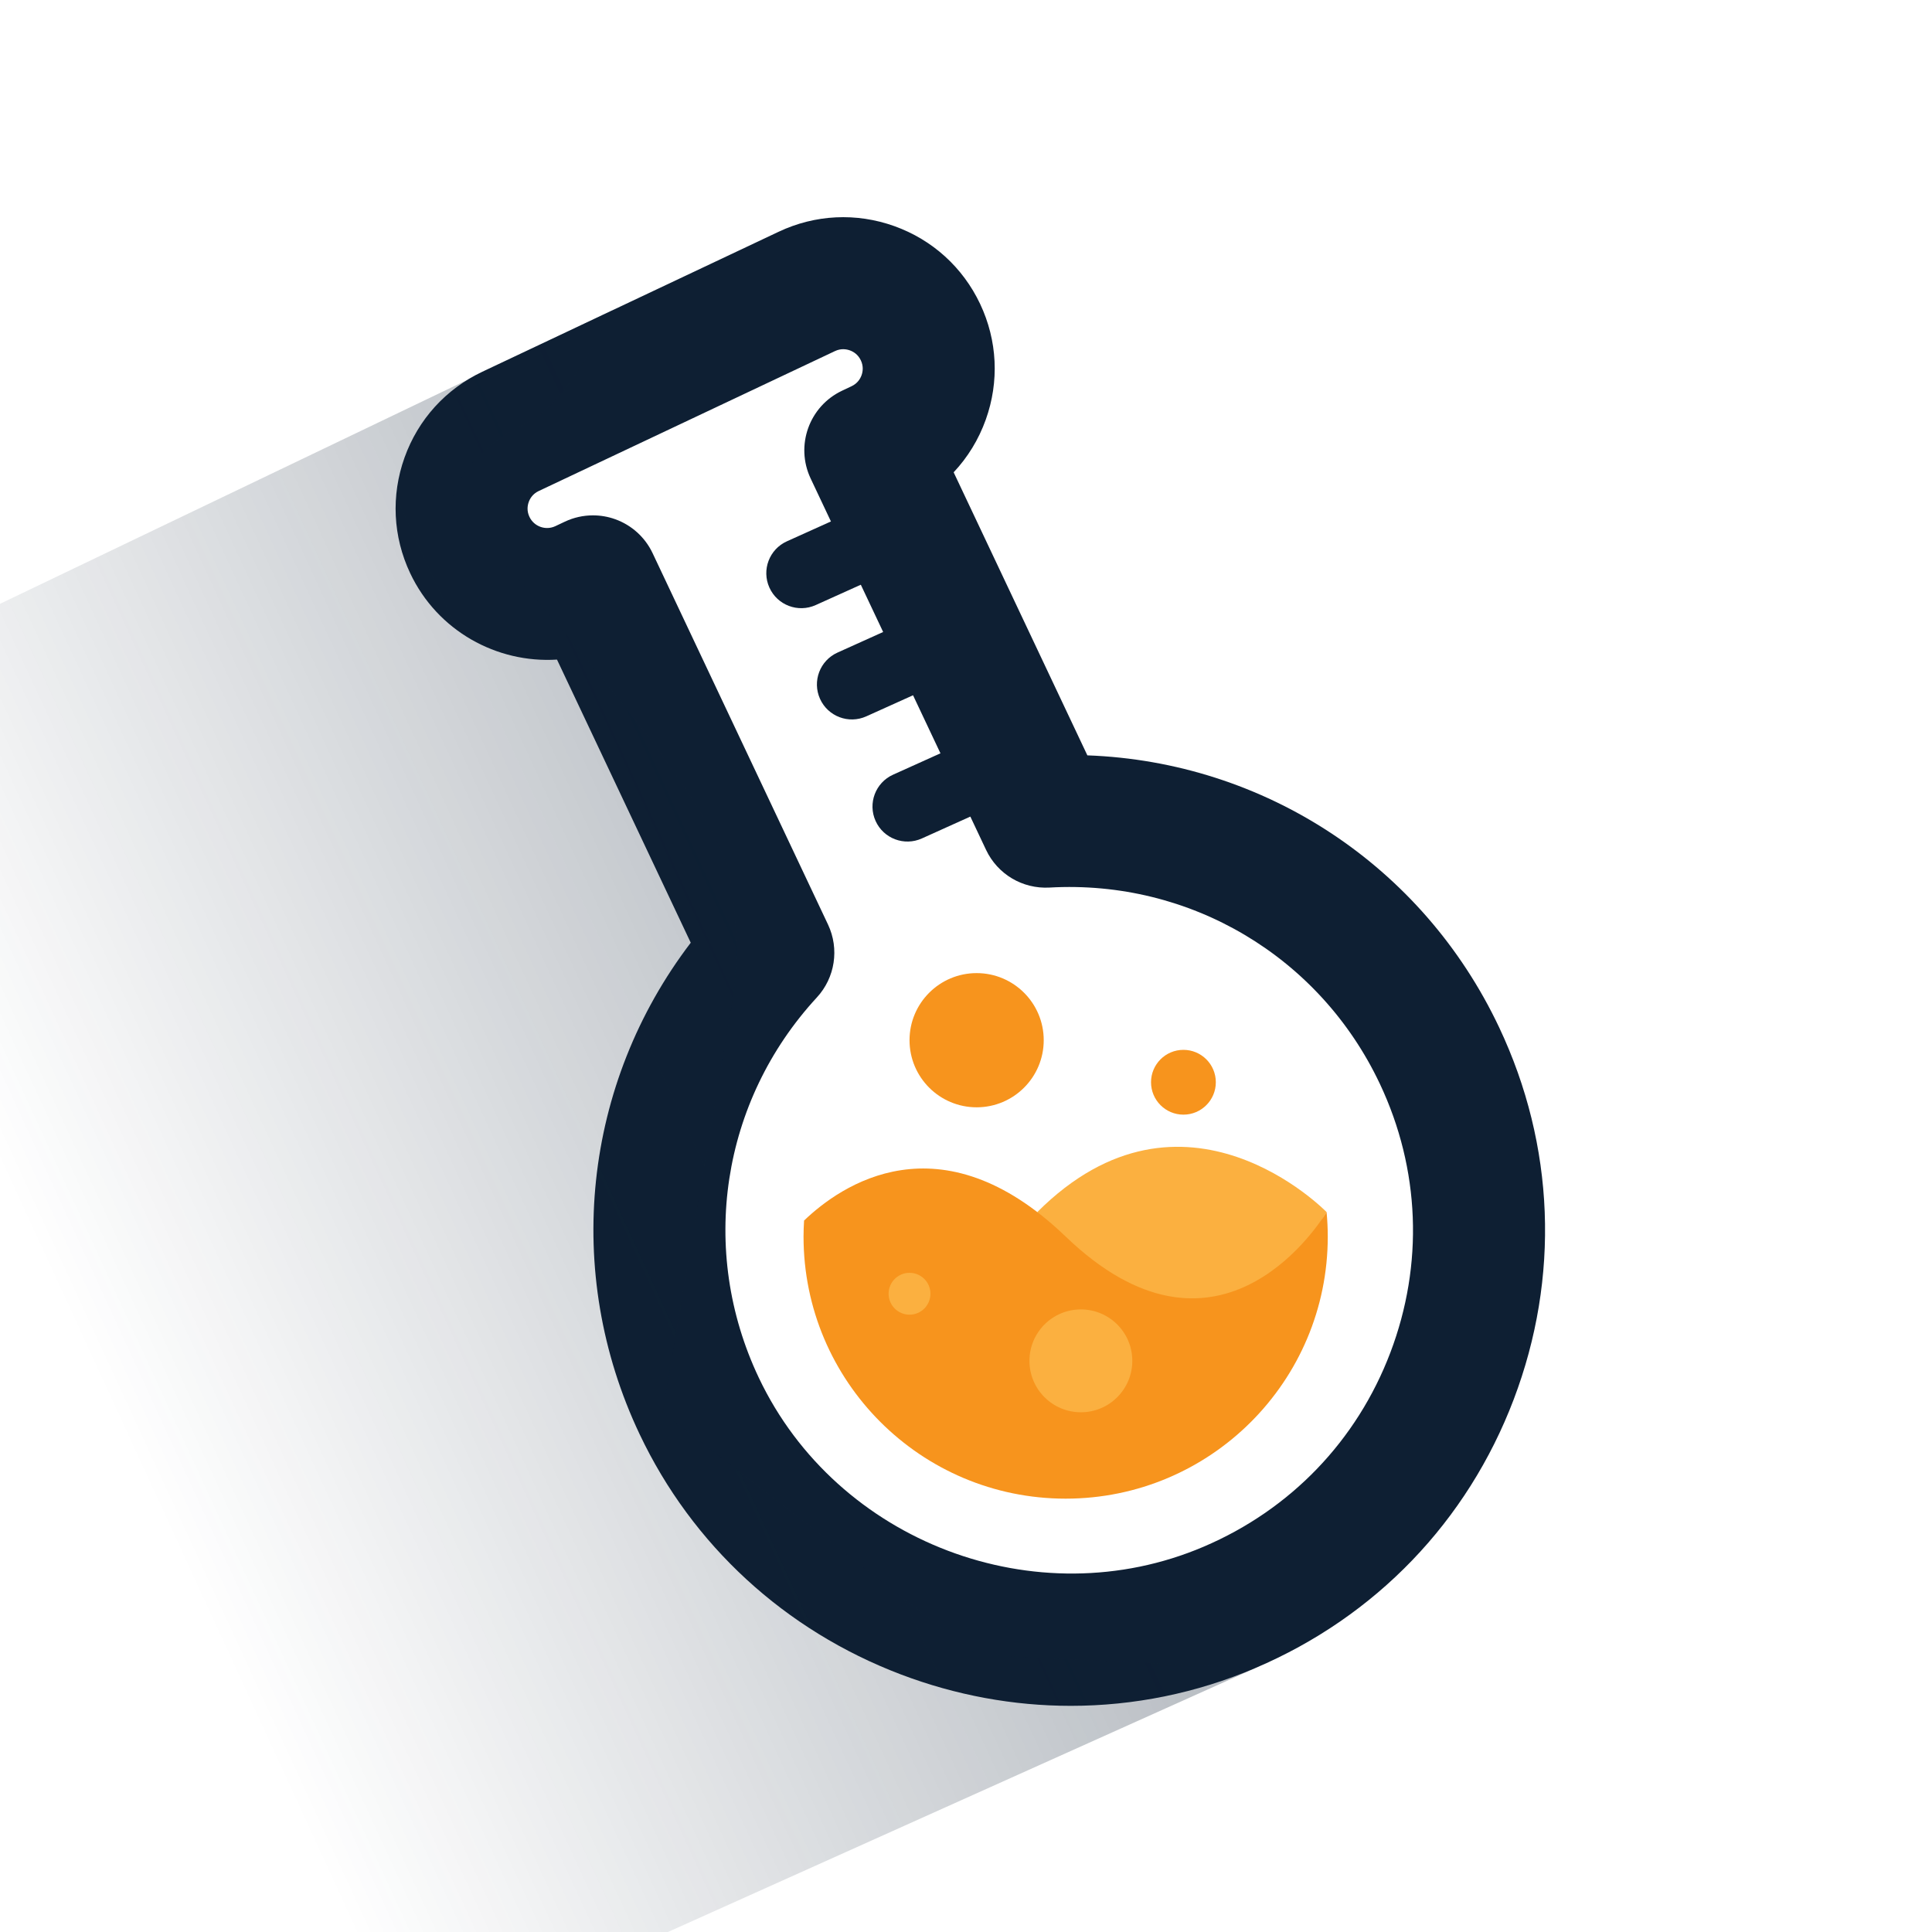 <?xml version="1.0" encoding="utf-8"?>
<!-- Generator: Adobe Illustrator 24.1.2, SVG Export Plug-In . SVG Version: 6.00 Build 0)  -->
<svg version="1.1" id="Layer_1" xmlns="http://www.w3.org/2000/svg" xmlns:xlink="http://www.w3.org/1999/xlink" x="0px" y="0px"
	 viewBox="0 0 1000 1000" style="enable-background:new 0 0 1000 1000;" xml:space="preserve">
<style type="text/css">
	.st0{fill:#FBB040;}
	.st1{fill:#0E1F33;}
	.st2{fill:#F7941D;}
	.st3{opacity:0.3;fill:url(#SVGID_1_);}
</style>
<g>
	<g>
		<g>
			<path class="st0" d="M686.64,627.37c0,0-73.72-76.02-149.74,0C536.91,627.37,614.12,748.62,686.64,627.37z"/>
		</g>
		<g>
			<g>
				<path class="st1" d="M554.25,882.94c-29.66,0-59.43-5.42-88.02-16.28c-59.95-22.78-107.95-66.92-135.15-124.29
					c-39.88-84.11-29.14-181.54,26.45-254.42l-69.23-146.55c-31.14,1.98-61.87-14.82-75.99-44.71c-8.94-18.92-9.97-40.19-2.91-59.89
					c7.06-19.7,21.37-35.47,40.29-44.41l153.33-72.43c18.92-8.94,40.18-9.98,59.89-2.92c19.7,7.06,35.47,21.37,44.41,40.29
					c8.94,18.92,9.97,40.19,2.91,59.89c-3.69,10.29-9.35,19.51-16.62,27.24l69.21,146.51c91.45,3.35,173.46,56.81,213.15,140.83
					c28.84,61.04,31.51,129.42,7.52,192.55c-23.98,63.1-71.45,112.47-133.67,139.01C619.24,876.41,586.81,882.94,554.25,882.94z
					 M306.91,266.75c3.89,0,7.79,0.66,11.52,2c8.52,3.05,15.48,9.37,19.35,17.56l90.8,192.23c5.94,12.58,3.66,27.51-5.78,37.74
					c-49.51,53.65-61.3,130.92-30.04,196.84c40.38,85.15,143.67,124.38,230.24,87.45c45-19.19,79.32-54.87,96.64-100.46
					c17.33-45.61,15.4-95.02-5.43-139.13c-31.11-65.86-98.24-105.73-171-101.58c-13.95,0.78-26.88-6.92-32.82-19.5l-90.8-192.23
					c-8.05-17.05-0.76-37.4,16.28-45.45l4.89-2.31c3.12-1.47,4.54-3.92,5.18-5.7c0.64-1.79,1.1-4.58-0.37-7.69
					c-1.47-3.12-3.91-4.53-5.7-5.17c-1.79-0.64-4.57-1.1-7.69,0.37l-153.34,72.43c-3.12,1.47-4.53,3.91-5.17,5.7
					c-0.64,1.79-1.1,4.58,0.38,7.69c2.37,5.01,8.39,7.16,13.41,4.79l4.87-2.3C296.93,267.85,301.92,266.75,306.91,266.75z"/>
			</g>
		</g>
		<g>
			<g>
				<path class="st2" d="M551.58,640.03c-65.14-62.6-116.64-26.29-135.39-8.28c-0.17,2.74-0.28,5.5-0.28,8.28
					c0,74.93,60.74,135.67,135.67,135.67s135.67-60.74,135.67-135.67c0-4.27-0.22-8.49-0.61-12.66
					C680.54,637.22,628.92,714.36,551.58,640.03z"/>
			</g>
		</g>
		<g>
			<circle class="st2" cx="612.54" cy="560.17" r="16.77"/>
		</g>
		<g>
			<circle class="st2" cx="505.5" cy="538.41" r="34.73"/>
		</g>
		<g>
			<circle class="st0" cx="470.77" cy="669.64" r="10.83"/>
		</g>
		<g>
			<circle class="st0" cx="559.46" cy="704.37" r="26.62"/>
		</g>
		<path class="st1" d="M486.46,284.2l-64.27,28.99c-9.11,4.11-19.84,0.06-23.95-9.06v0c-4.11-9.11-0.06-19.84,9.06-23.95
			l64.27-28.99c9.11-4.11,19.84-0.06,23.95,9.06l0,0C499.63,269.37,495.57,280.09,486.46,284.2z"/>
		<path class="st1" d="M512.66,341.79l-64.27,28.99c-9.11,4.11-19.84,0.06-23.95-9.06l0,0c-4.11-9.11-0.06-19.84,9.06-23.95
			l64.27-28.99c9.11-4.11,19.84-0.06,23.95,9.06v0C525.84,326.96,521.78,337.68,512.66,341.79z"/>
		<path class="st1" d="M541.42,404.99l-64.27,28.99c-9.11,4.11-19.84,0.06-23.95-9.06l0,0c-4.11-9.11-0.06-19.84,9.06-23.95
			l64.27-28.99c9.11-4.11,19.84-0.06,23.95,9.06v0C554.6,390.16,550.54,400.88,541.42,404.99z"/>
	</g>
	<linearGradient id="SVGID_1_" gradientUnits="userSpaceOnUse" x1="48.975" y1="712.168" x2="480.416" y2="513.367">
		<stop  offset="0" style="stop-color:#0E1F33;stop-opacity:0"/>
		<stop  offset="1" style="stop-color:#0E1F33"/>
	</linearGradient>
	<path class="st3" d="M316.7,160.75L0,312.54V1000h345.73L649.8,863.37l-144.3-6.87L343.05,731l34.54-204.51c0,0,7.97-31.37,0-73.89
		S252.71,282.19,252.71,282.19s-21.26-10.29-18.6-23.58c2.66-13.29,16.8-29.23,38.96-39.86S316.7,160.75,316.7,160.75z"/>
</g>
</svg>
